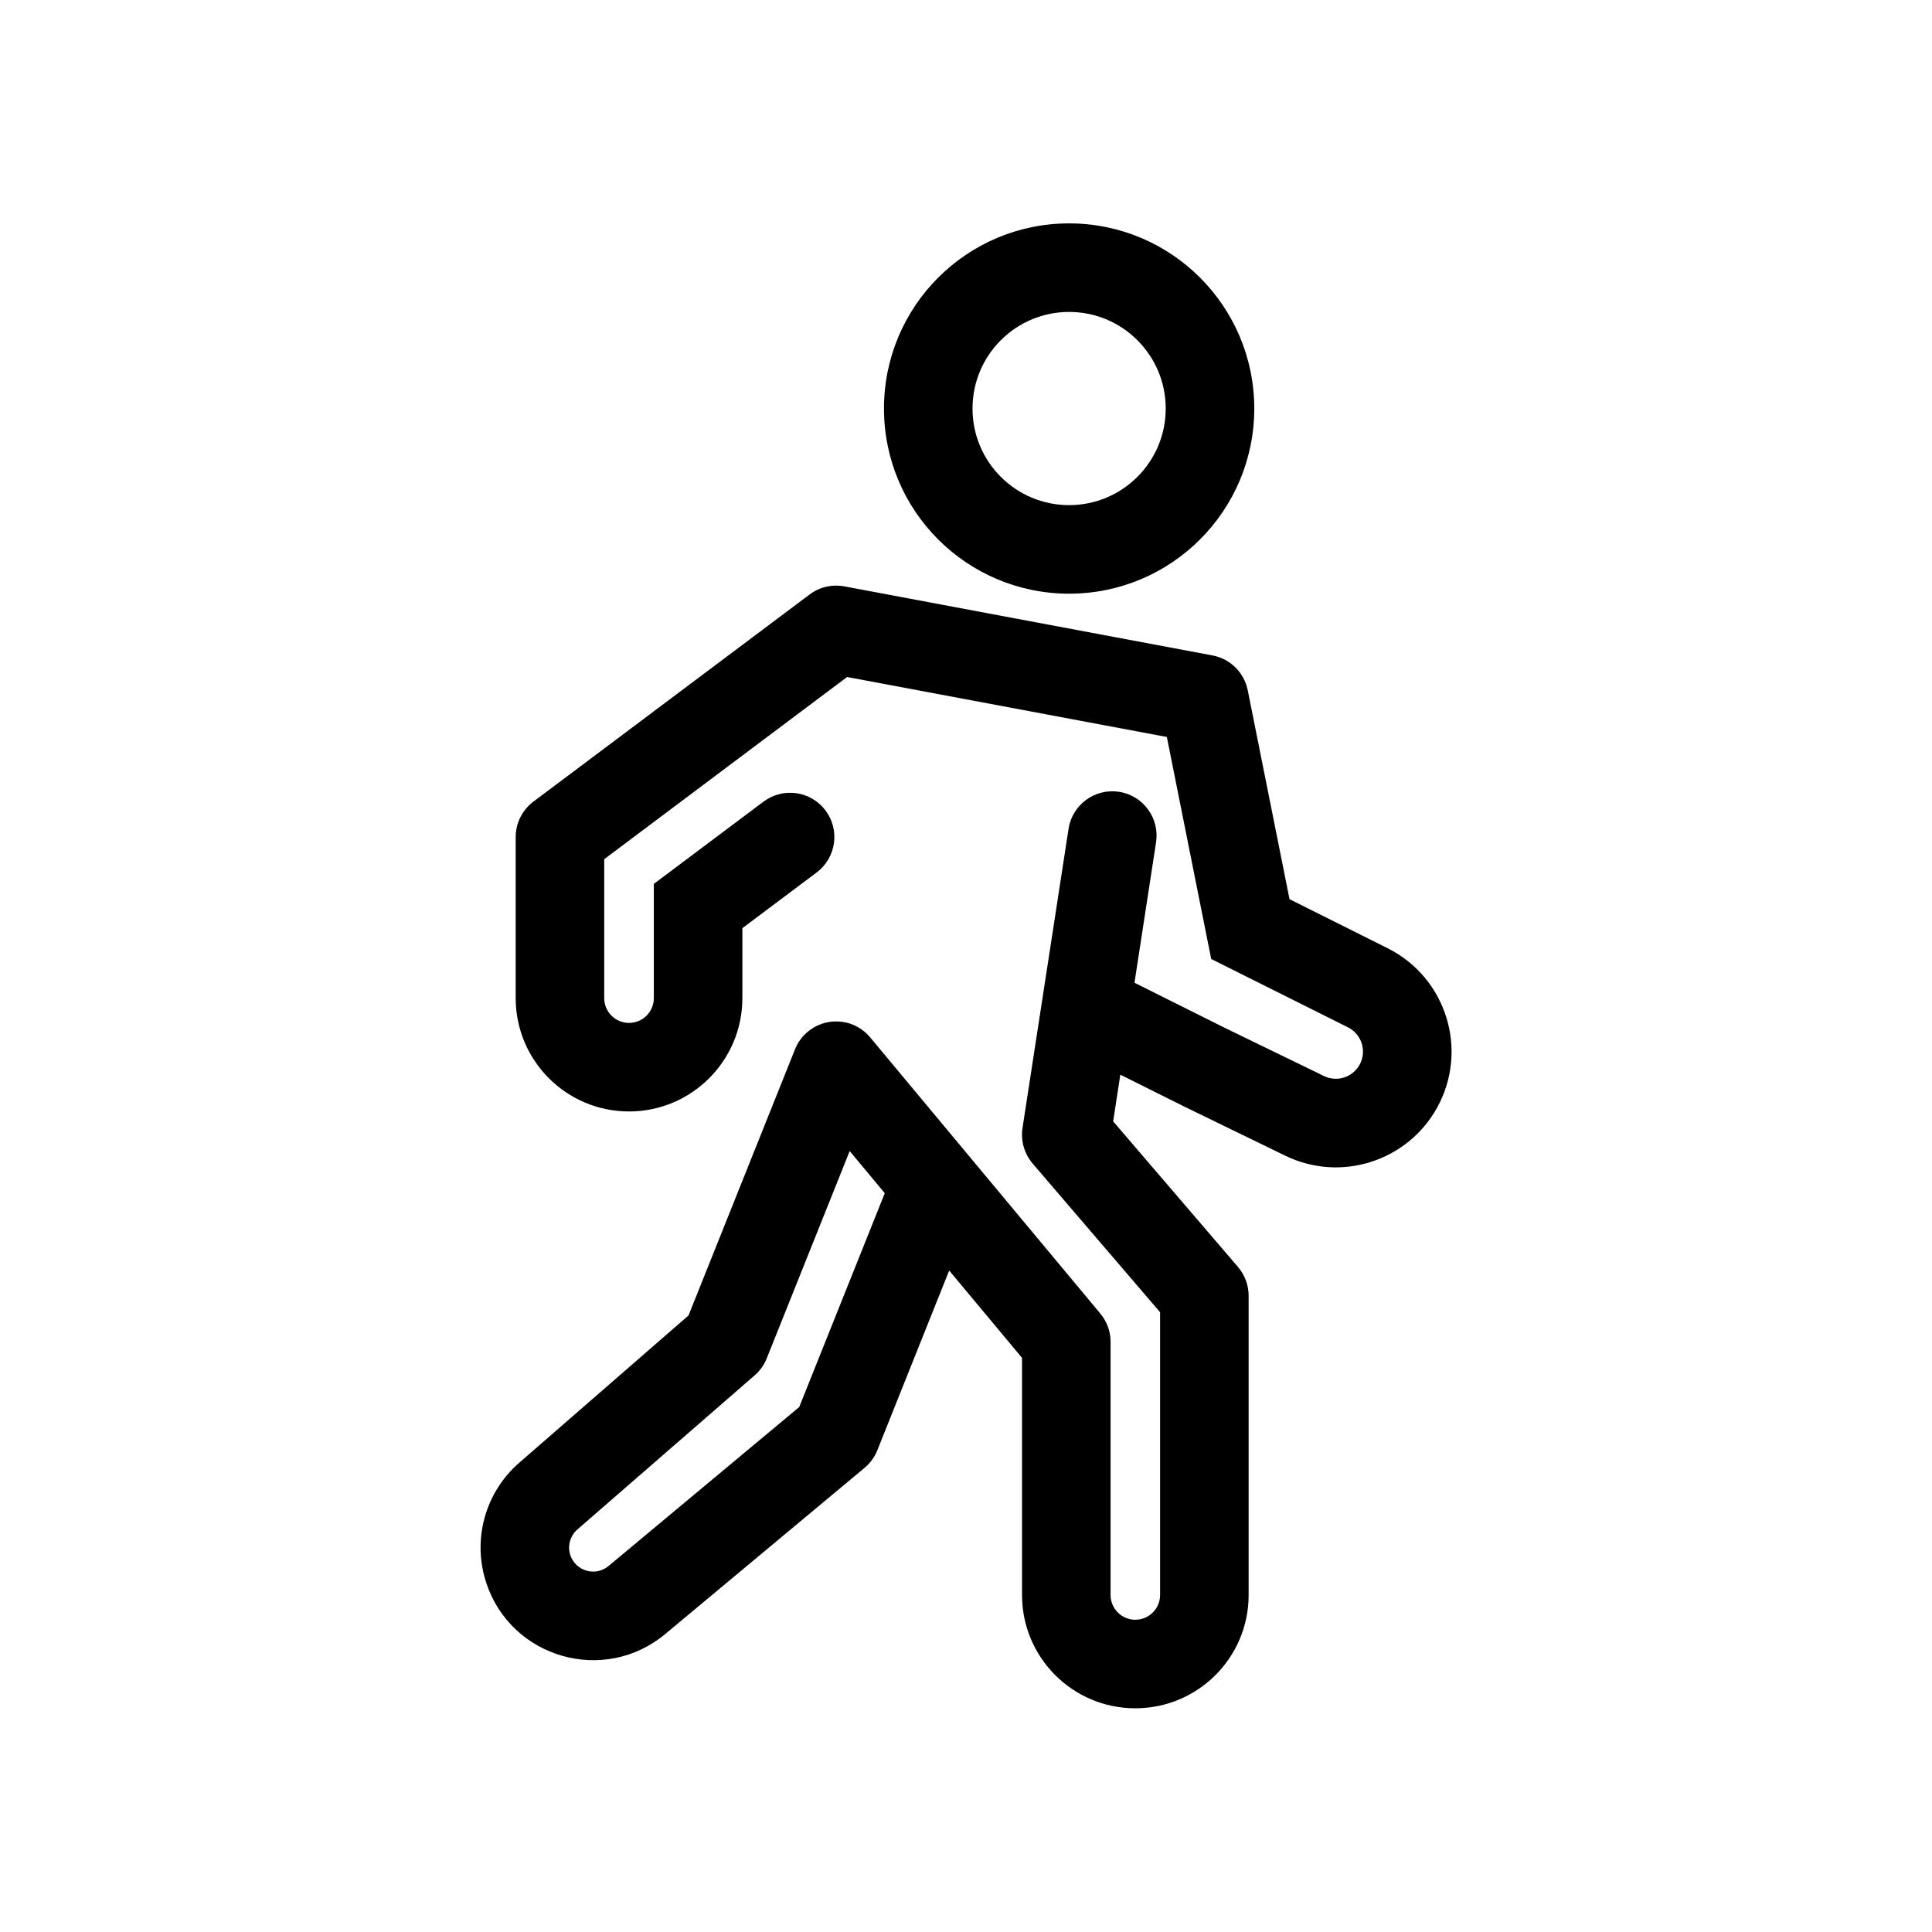 <svg width="24" height="24" viewBox="0 0 24 24" fill="none" xmlns="http://www.w3.org/2000/svg" data-karrot-ui-icon="true">
  <path fill-rule="evenodd" clip-rule="evenodd" d="M13.281 2.775C12.01 2.775 10.981 3.805 10.981 5.075C10.981 6.345 12.01 7.375 13.281 7.375C14.551 7.375 15.581 6.345 15.581 5.075C15.581 3.805 14.551 2.775 13.281 2.775ZM12.081 5.075C12.081 4.412 12.618 3.875 13.281 3.875C13.943 3.875 14.481 4.412 14.481 5.075C14.481 5.738 13.943 6.275 13.281 6.275C12.618 6.275 12.081 5.738 12.081 5.075Z" fill="currentColor"/>
  <path fill-rule="evenodd" clip-rule="evenodd" d="M14.361 10.463C14.407 10.163 14.201 9.882 13.901 9.836C13.601 9.79 13.32 9.996 13.274 10.296L12.702 14.012C12.678 14.171 12.724 14.332 12.828 14.454L14.411 16.301V19.814C14.411 19.983 14.273 20.121 14.103 20.121C13.934 20.121 13.796 19.983 13.796 19.814V16.669C13.796 16.54 13.751 16.416 13.668 16.317L10.809 12.886C10.719 12.778 10.596 12.713 10.467 12.694C10.432 12.689 10.398 12.688 10.364 12.689C10.26 12.693 10.157 12.727 10.068 12.791C10.02 12.825 9.977 12.866 9.942 12.915C9.913 12.955 9.89 12.997 9.873 13.042L8.553 16.341L6.451 18.17C6.024 18.54 5.863 19.131 6.042 19.667C6.353 20.601 7.507 20.929 8.263 20.299L10.739 18.235C10.809 18.177 10.864 18.102 10.898 18.017L11.791 15.783L12.696 16.868V19.814C12.696 20.591 13.326 21.221 14.103 21.221C14.881 21.221 15.511 20.591 15.511 19.814V16.097C15.511 15.966 15.464 15.839 15.379 15.739L13.828 13.93L13.917 13.35L14.715 13.748L14.721 13.751L15.967 14.357C16.653 14.69 17.48 14.429 17.851 13.762C18.248 13.047 17.969 12.145 17.237 11.779L16.019 11.17L15.5 8.575C15.456 8.355 15.283 8.183 15.062 8.142L10.488 7.284C10.337 7.256 10.18 7.292 10.057 7.385L6.626 9.958C6.488 10.062 6.406 10.225 6.406 10.398V12.399C6.406 13.176 7.037 13.807 7.814 13.807C8.591 13.807 9.222 13.176 9.222 12.399V11.53L10.145 10.838C10.388 10.655 10.437 10.311 10.255 10.068C10.073 9.825 9.728 9.776 9.485 9.958L8.122 10.98V12.399C8.122 12.569 7.984 12.707 7.814 12.707C7.644 12.707 7.506 12.569 7.506 12.399V10.673L10.523 8.41L14.495 9.155L15.046 11.913L16.745 12.762C16.917 12.848 16.982 13.06 16.889 13.227C16.802 13.384 16.608 13.445 16.447 13.367L15.204 12.763L14.093 12.208L14.361 10.463ZM10.991 14.822L10.555 14.299L9.525 16.873C9.493 16.954 9.442 17.027 9.376 17.084L7.172 19C7.082 19.079 7.047 19.205 7.085 19.319C7.152 19.518 7.397 19.588 7.559 19.454L9.928 17.479L10.991 14.822Z" fill="currentColor"/>
</svg>
